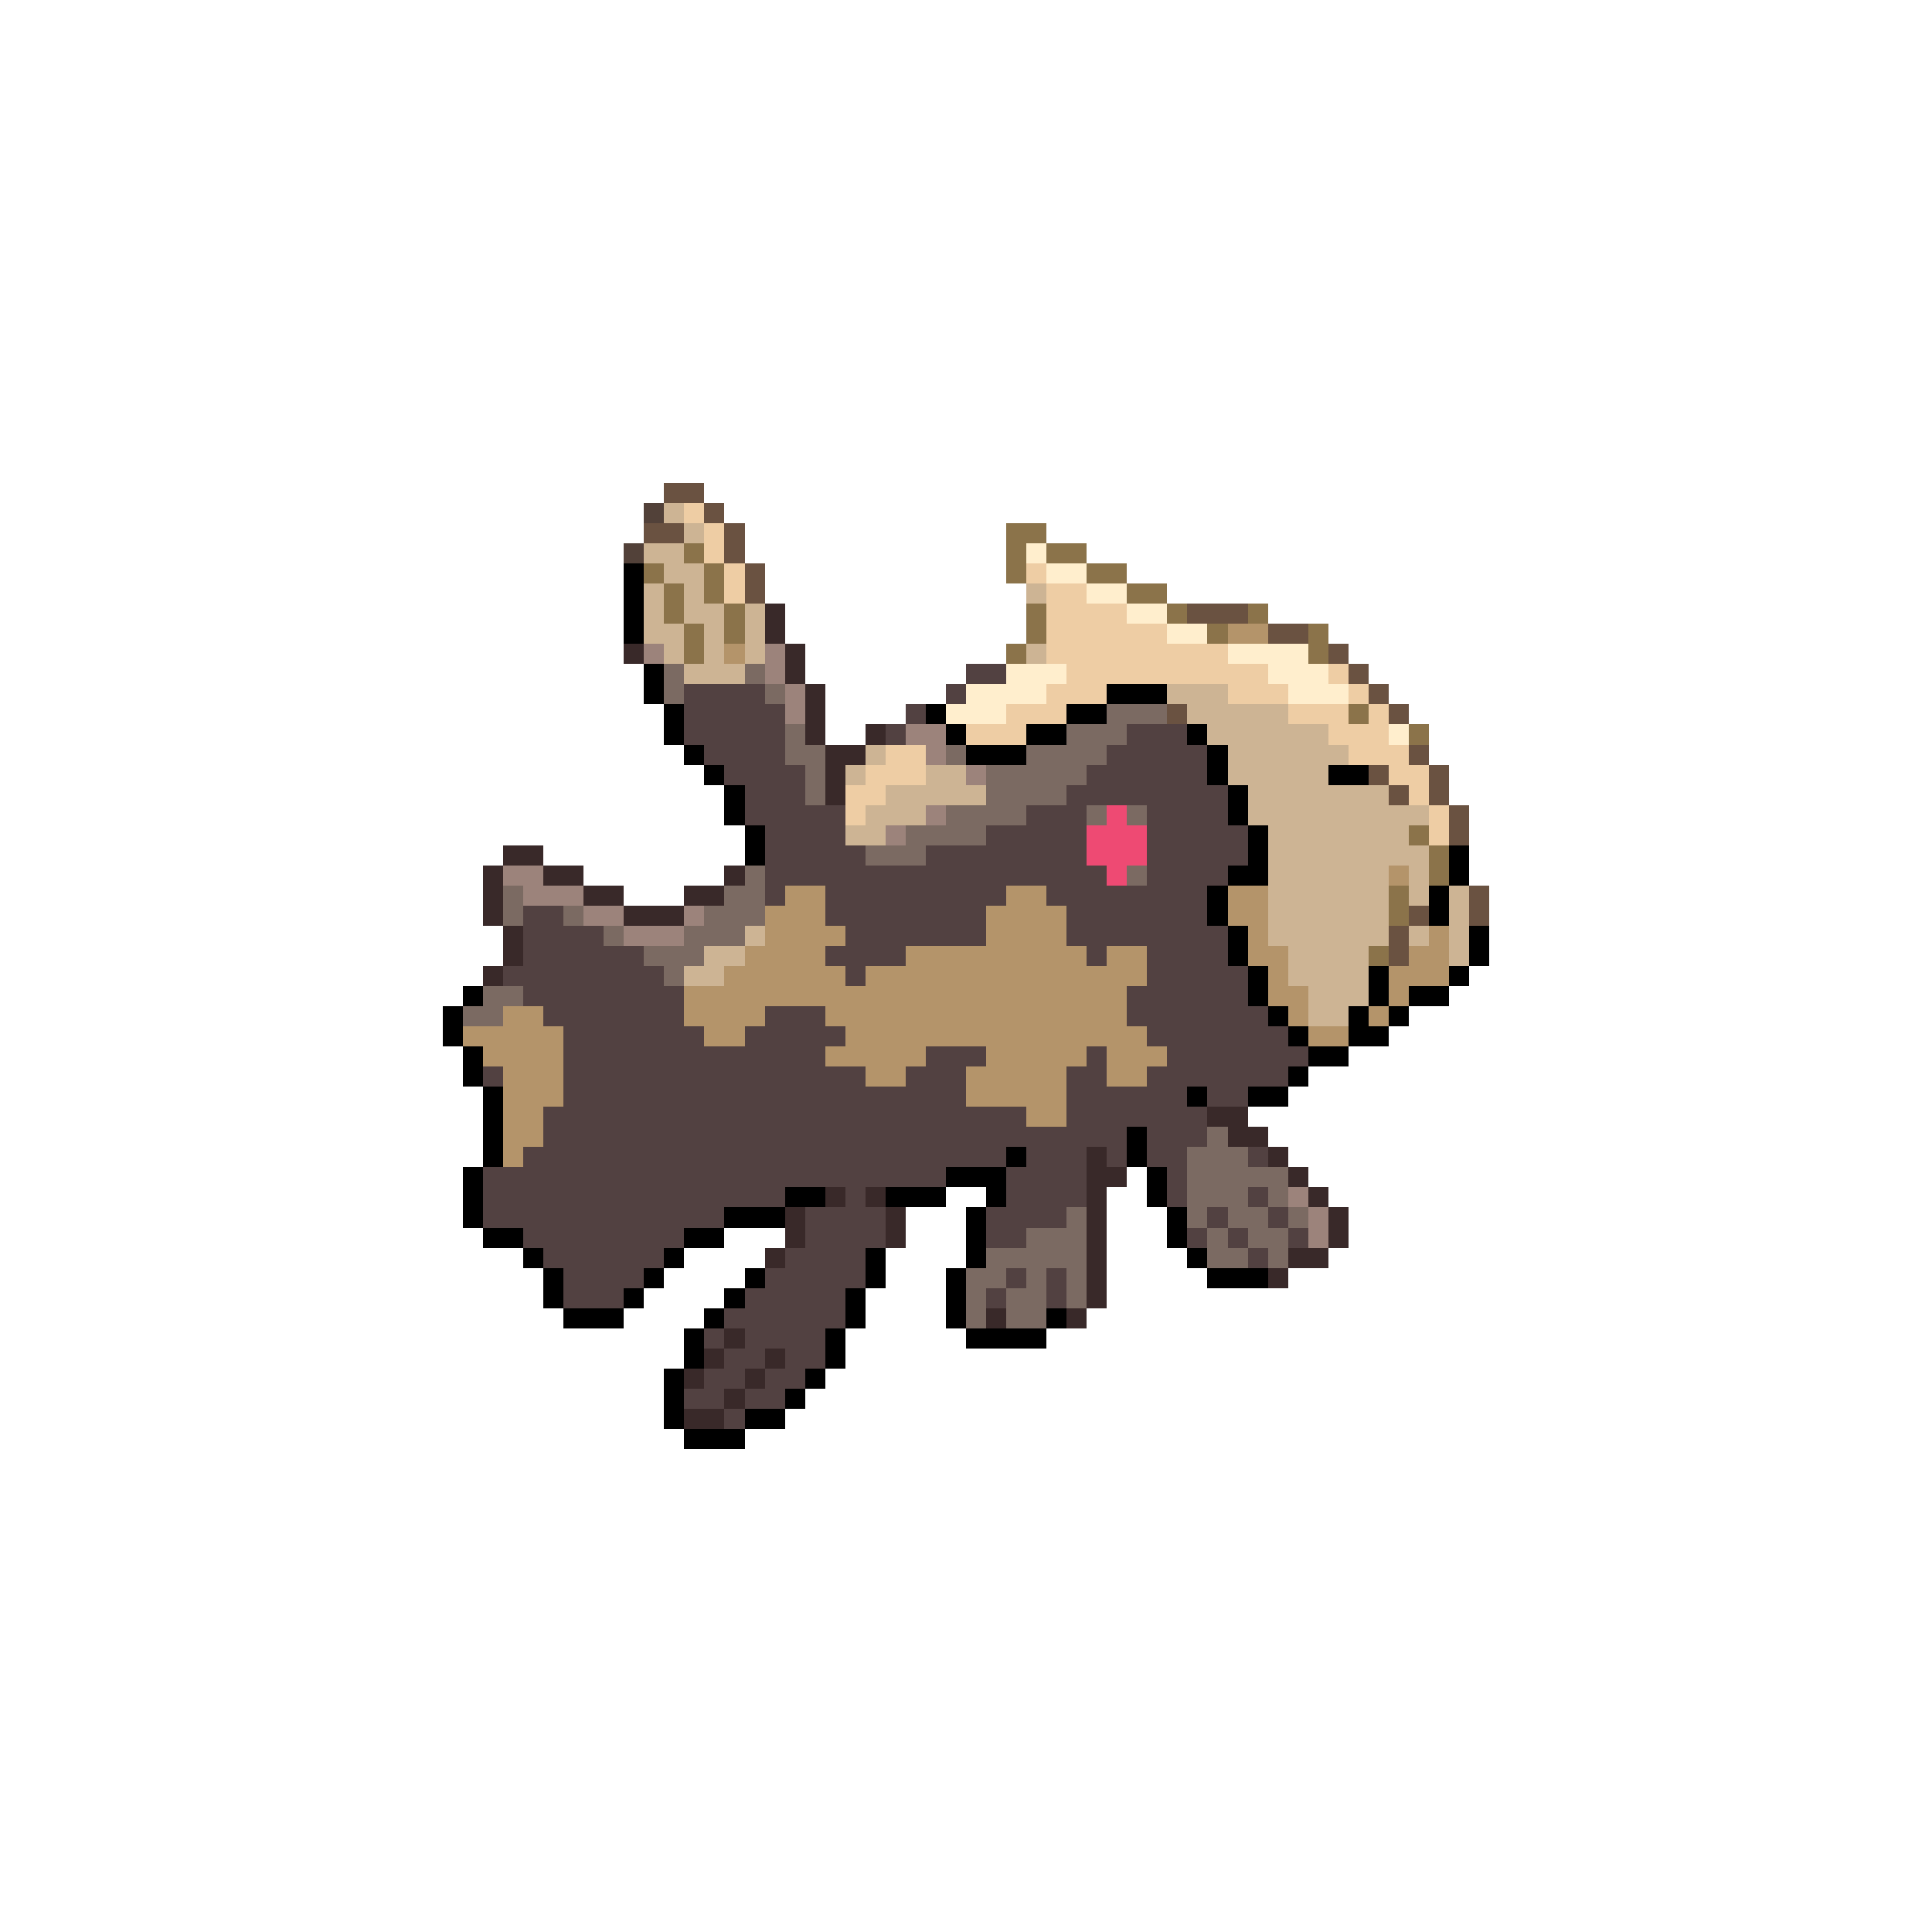 <svg xmlns="http://www.w3.org/2000/svg" viewBox="0 -0.5 96 96" shape-rendering="crispEdges">
<path stroke="#6a5241" d="M33 24h2M35 25h1M32 26h2M36 26h1M36 27h1M37 28h1M37 29h1M59 30h3M63 31h2M66 32h1M67 33h1M68 34h1M58 35h1M69 35h1M70 37h1M68 38h1M71 38h1M69 39h1M71 39h1M72 40h1M72 41h1M73 44h1M70 45h1M73 45h1M69 46h1M69 47h1" />
<path stroke="#524139" d="M32 25h1M31 27h1" />
<path stroke="#cdb494" d="M33 25h1M34 26h1M32 27h2M33 28h2M32 29h1M34 29h1M51 29h1M32 30h1M34 30h2M37 30h1M32 31h2M35 31h1M37 31h1M33 32h1M35 32h1M37 32h1M51 32h1M34 33h3M58 34h3M59 35h5M60 36h6M43 37h1M61 37h6M42 38h1M46 38h2M61 38h5M44 39h5M62 39h7M43 40h3M62 40h9M42 41h2M63 41h7M63 42h8M63 43h6M70 43h1M63 44h6M70 44h1M72 44h1M63 45h6M72 45h1M37 46h1M63 46h6M70 46h1M72 46h1M35 47h2M64 47h4M72 47h1M34 48h2M64 48h4M65 49h3M65 50h2" />
<path stroke="#eecda4" d="M34 25h1M35 26h1M35 27h1M36 28h1M51 28h1M36 29h1M52 29h2M52 30h4M52 31h6M52 32h9M53 33h10M66 33h1M52 34h3M61 34h3M67 34h1M50 35h3M64 35h3M68 35h1M48 36h3M66 36h3M44 37h2M67 37h3M43 38h3M69 38h2M42 39h2M70 39h1M42 40h1M71 40h1M71 41h1" />
<path stroke="#8b734a" d="M50 26h2M34 27h1M50 27h1M52 27h2M32 28h1M35 28h1M50 28h1M54 28h2M33 29h1M35 29h1M56 29h2M33 30h1M36 30h1M51 30h1M58 30h1M62 30h1M34 31h1M36 31h1M51 31h1M60 31h1M65 31h1M34 32h1M50 32h1M65 32h1M67 35h1M70 36h1M70 41h1M71 42h1M71 43h1M69 44h1M69 45h1M68 47h1" />
<path stroke="#ffeecd" d="M51 27h1M52 28h2M54 29h2M56 30h2M58 31h2M61 32h4M50 33h3M63 33h3M48 34h4M64 34h3M47 35h3M69 36h1" />
<path stroke="#000000" d="M31 28h1M31 29h1M31 30h1M31 31h1M32 33h1M32 34h1M55 34h3M33 35h1M46 35h1M53 35h2M33 36h1M47 36h1M51 36h2M59 36h1M34 37h1M48 37h3M60 37h1M35 38h1M60 38h1M66 38h2M36 39h1M61 39h1M36 40h1M61 40h1M37 41h1M62 41h1M37 42h1M62 42h1M72 42h1M61 43h2M72 43h1M60 44h1M71 44h1M60 45h1M71 45h1M61 46h1M73 46h1M61 47h1M73 47h1M62 48h1M68 48h1M72 48h1M23 49h1M62 49h1M68 49h1M70 49h2M22 50h1M63 50h1M67 50h1M69 50h1M22 51h1M64 51h1M67 51h2M23 52h1M65 52h2M23 53h1M64 53h1M24 54h1M59 54h1M62 54h2M24 55h1M24 56h1M56 56h1M24 57h1M50 57h1M56 57h1M23 58h1M47 58h3M57 58h1M23 59h1M39 59h2M44 59h3M49 59h1M57 59h1M23 60h1M36 60h3M48 60h1M58 60h1M24 61h2M34 61h2M48 61h1M58 61h1M26 62h1M33 62h1M43 62h1M48 62h1M59 62h1M27 63h1M32 63h1M37 63h1M43 63h1M47 63h1M60 63h3M27 64h1M31 64h1M36 64h1M42 64h1M47 64h1M28 65h3M35 65h1M42 65h1M47 65h1M52 65h1M34 66h1M41 66h1M48 66h4M34 67h1M41 67h1M33 68h1M40 68h1M33 69h1M39 69h1M33 70h1M37 70h2M34 71h3" />
<path stroke="#392929" d="M38 30h1M38 31h1M31 32h1M39 32h1M39 33h1M40 34h1M40 35h1M40 36h1M43 36h1M41 37h2M41 38h1M41 39h1M25 42h2M24 43h1M27 43h2M36 43h1M24 44h1M29 44h2M34 44h2M24 45h1M31 45h3M25 46h1M25 47h1M24 48h1M60 55h2M61 56h2M54 57h1M63 57h1M54 58h2M64 58h1M41 59h1M43 59h1M54 59h1M65 59h1M39 60h1M44 60h1M54 60h1M66 60h1M39 61h1M44 61h1M54 61h1M66 61h1M38 62h1M54 62h1M64 62h2M54 63h1M63 63h1M54 64h1M49 65h1M53 65h1M36 66h1M35 67h1M38 67h1M34 68h1M37 68h1M36 69h1M34 70h2" />
<path stroke="#b4946a" d="M61 31h2M36 32h1M69 43h1M39 44h2M50 44h2M61 44h2M38 45h3M49 45h4M61 45h2M38 46h4M49 46h4M62 46h1M71 46h1M37 47h4M45 47h9M55 47h2M62 47h2M70 47h2M36 48h6M43 48h14M63 48h1M69 48h3M34 49h22M63 49h2M69 49h1M25 50h2M34 50h4M41 50h15M64 50h1M68 50h1M23 51h5M35 51h2M42 51h15M65 51h2M24 52h4M41 52h5M49 52h5M55 52h3M25 53h3M43 53h2M48 53h5M55 53h2M25 54h3M48 54h5M25 55h2M51 55h2M25 56h2M25 57h1" />
<path stroke="#9c837b" d="M32 32h1M38 32h1M38 33h1M39 34h1M39 35h1M45 36h2M46 37h1M48 38h1M46 40h1M44 41h1M25 43h2M26 44h3M29 45h2M34 45h1M31 46h3M64 59h1M65 60h1M65 61h1" />
<path stroke="#7b6a62" d="M33 33h1M37 33h1M33 34h1M38 34h1M55 35h3M39 36h1M53 36h3M39 37h2M47 37h1M51 37h4M40 38h1M49 38h5M40 39h1M49 39h4M47 40h4M54 40h1M56 40h1M45 41h4M43 42h3M37 43h1M56 43h1M25 44h1M36 44h2M25 45h1M28 45h1M35 45h3M30 46h1M34 46h3M32 47h3M33 48h1M24 49h2M23 50h2M60 56h1M59 57h3M59 58h5M59 59h3M63 59h1M53 60h1M59 60h1M61 60h2M64 60h1M51 61h3M60 61h1M62 61h2M49 62h5M60 62h2M63 62h1M48 63h2M51 63h1M53 63h1M48 64h1M50 64h2M53 64h1M48 65h1M50 65h2" />
<path stroke="#524141" d="M48 33h2M34 34h4M47 34h1M34 35h5M45 35h1M34 36h5M44 36h1M56 36h3M35 37h4M55 37h5M36 38h4M54 38h6M37 39h3M53 39h8M37 40h5M51 40h3M57 40h4M38 41h4M49 41h5M57 41h5M38 42h5M46 42h8M57 42h5M38 43h17M57 43h4M38 44h1M41 44h9M52 44h8M26 45h2M41 45h8M53 45h7M26 46h4M42 46h7M53 46h8M26 47h6M41 47h4M54 47h1M57 47h4M25 48h8M42 48h1M57 48h5M26 49h8M56 49h6M27 50h7M38 50h3M56 50h7M28 51h7M37 51h5M57 51h7M28 52h13M46 52h3M54 52h1M58 52h7M24 53h1M28 53h15M45 53h3M53 53h2M57 53h7M28 54h20M53 54h6M60 54h2M27 55h24M53 55h7M27 56h29M57 56h3M26 57h24M51 57h3M55 57h1M57 57h2M62 57h1M24 58h23M50 58h4M58 58h1M24 59h15M42 59h1M50 59h4M58 59h1M62 59h1M24 60h12M40 60h4M49 60h4M60 60h1M63 60h1M26 61h8M40 61h4M49 61h2M59 61h1M61 61h1M64 61h1M27 62h6M39 62h4M62 62h1M28 63h4M38 63h5M50 63h1M52 63h1M28 64h3M37 64h5M49 64h1M52 64h1M36 65h6M35 66h1M37 66h4M36 67h2M39 67h2M35 68h2M38 68h2M34 69h2M37 69h2M36 70h1" />
<path stroke="#ee4a73" d="M55 40h1M54 41h3M54 42h3M55 43h1" />
</svg>